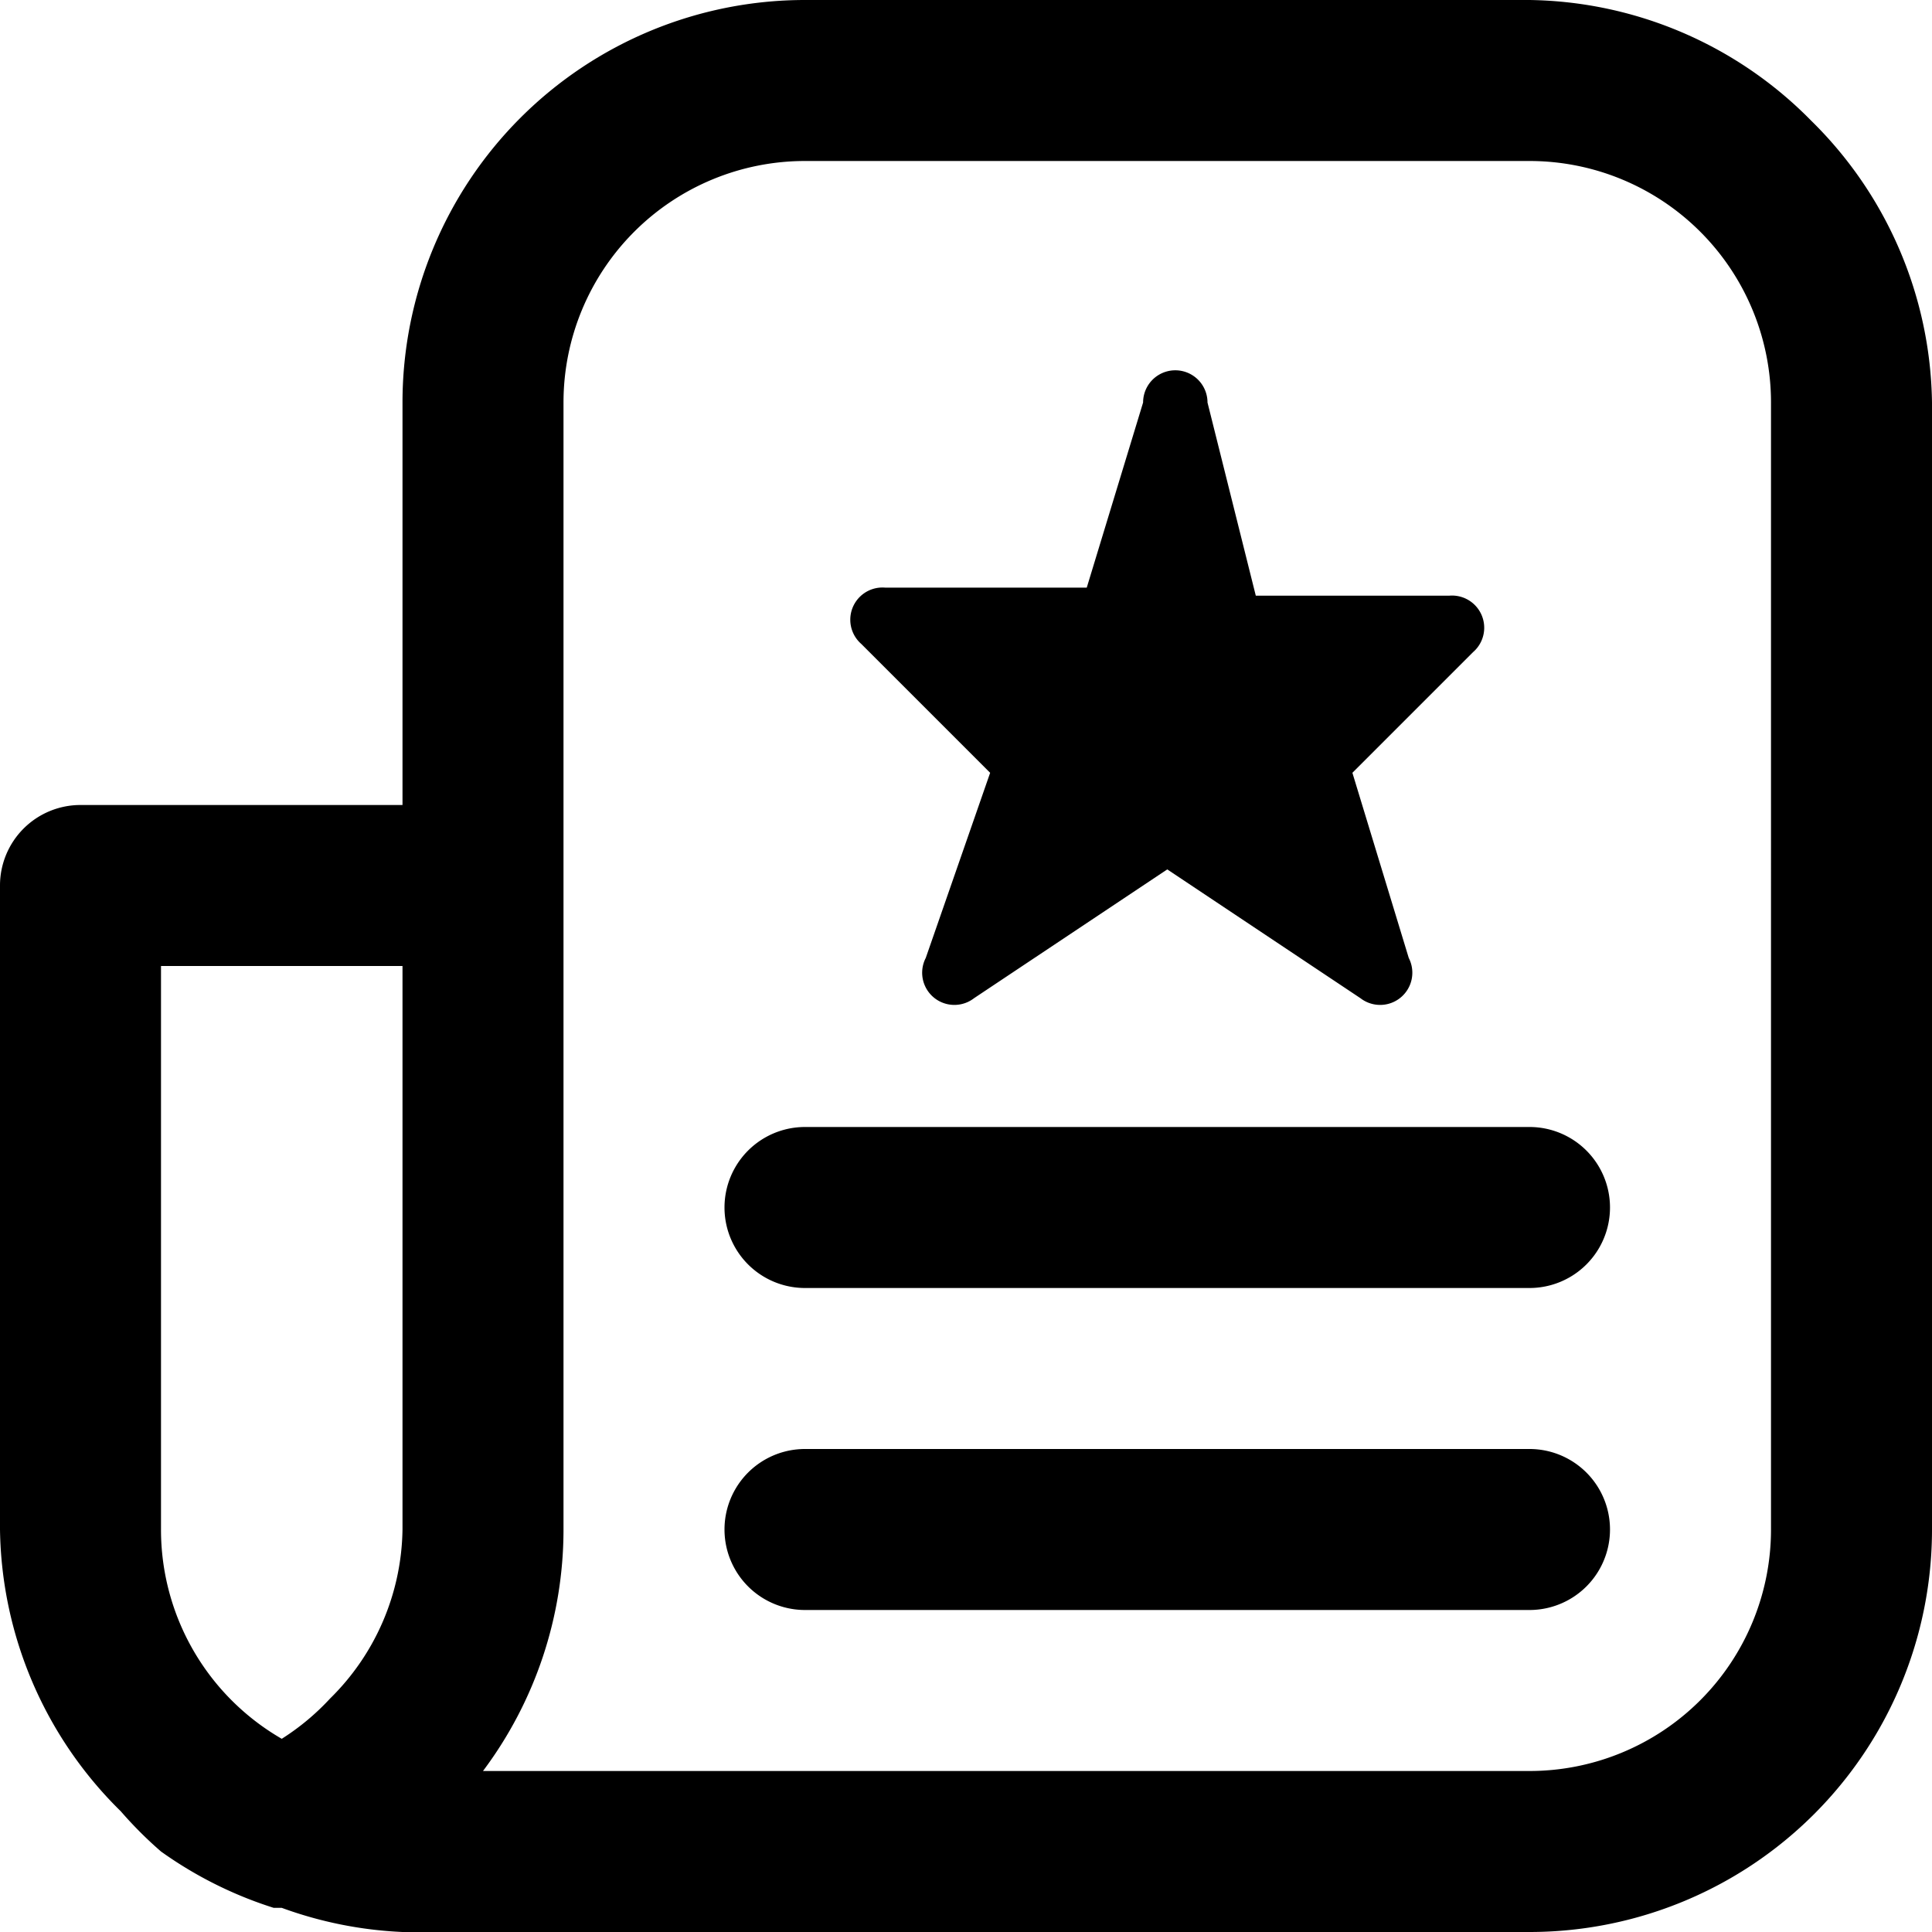 <svg xmlns="http://www.w3.org/2000/svg" width="24" height="24" viewBox="0 0 24 24"><path d="M19 18h-9a1 1 0 0 0 0 2h9a1 1 0 0 0 0-2zM19 14h-9a1 1 0 0 0 0 2h9a1 1 0 0 0 0-2zM12.3 9.6l-.8 2.3a.4.4 0 0 0 .6.5l2.4-1.6 2.4 1.6a.4.4 0 0 0 .6-.5l-.7-2.3 1.5-1.5a.4.4 0 0 0-.3-.7h-2.4L15 5a.4.4 0 0 0-.8 0l-.7 2.3H11a.4.4 0 0 0-.3.7z"/><path d="M22.5 1.5A5 5 0 0 0 19 0h-9a5 5 0 0 0-5 5v5H1a1 1 0 0 0-1 1v8a5 5 0 0 0 1.5 3.5 5 5 0 0 0 .5.5 5 5 0 0 0 1.4.7h.1A5 5 0 0 0 5 24h14a5 5 0 0 0 5-5V5a5 5 0 0 0-1.5-3.5zM5 19a3 3 0 0 1-.9 2.1 3 3 0 0 1-.6.5A3 3 0 0 1 2 19v-7h3zm17 0a3 3 0 0 1-3 3H6a5 5 0 0 0 1-3V5a3 3 0 0 1 3-3h9a3 3 0 0 1 3 3z"/></svg>